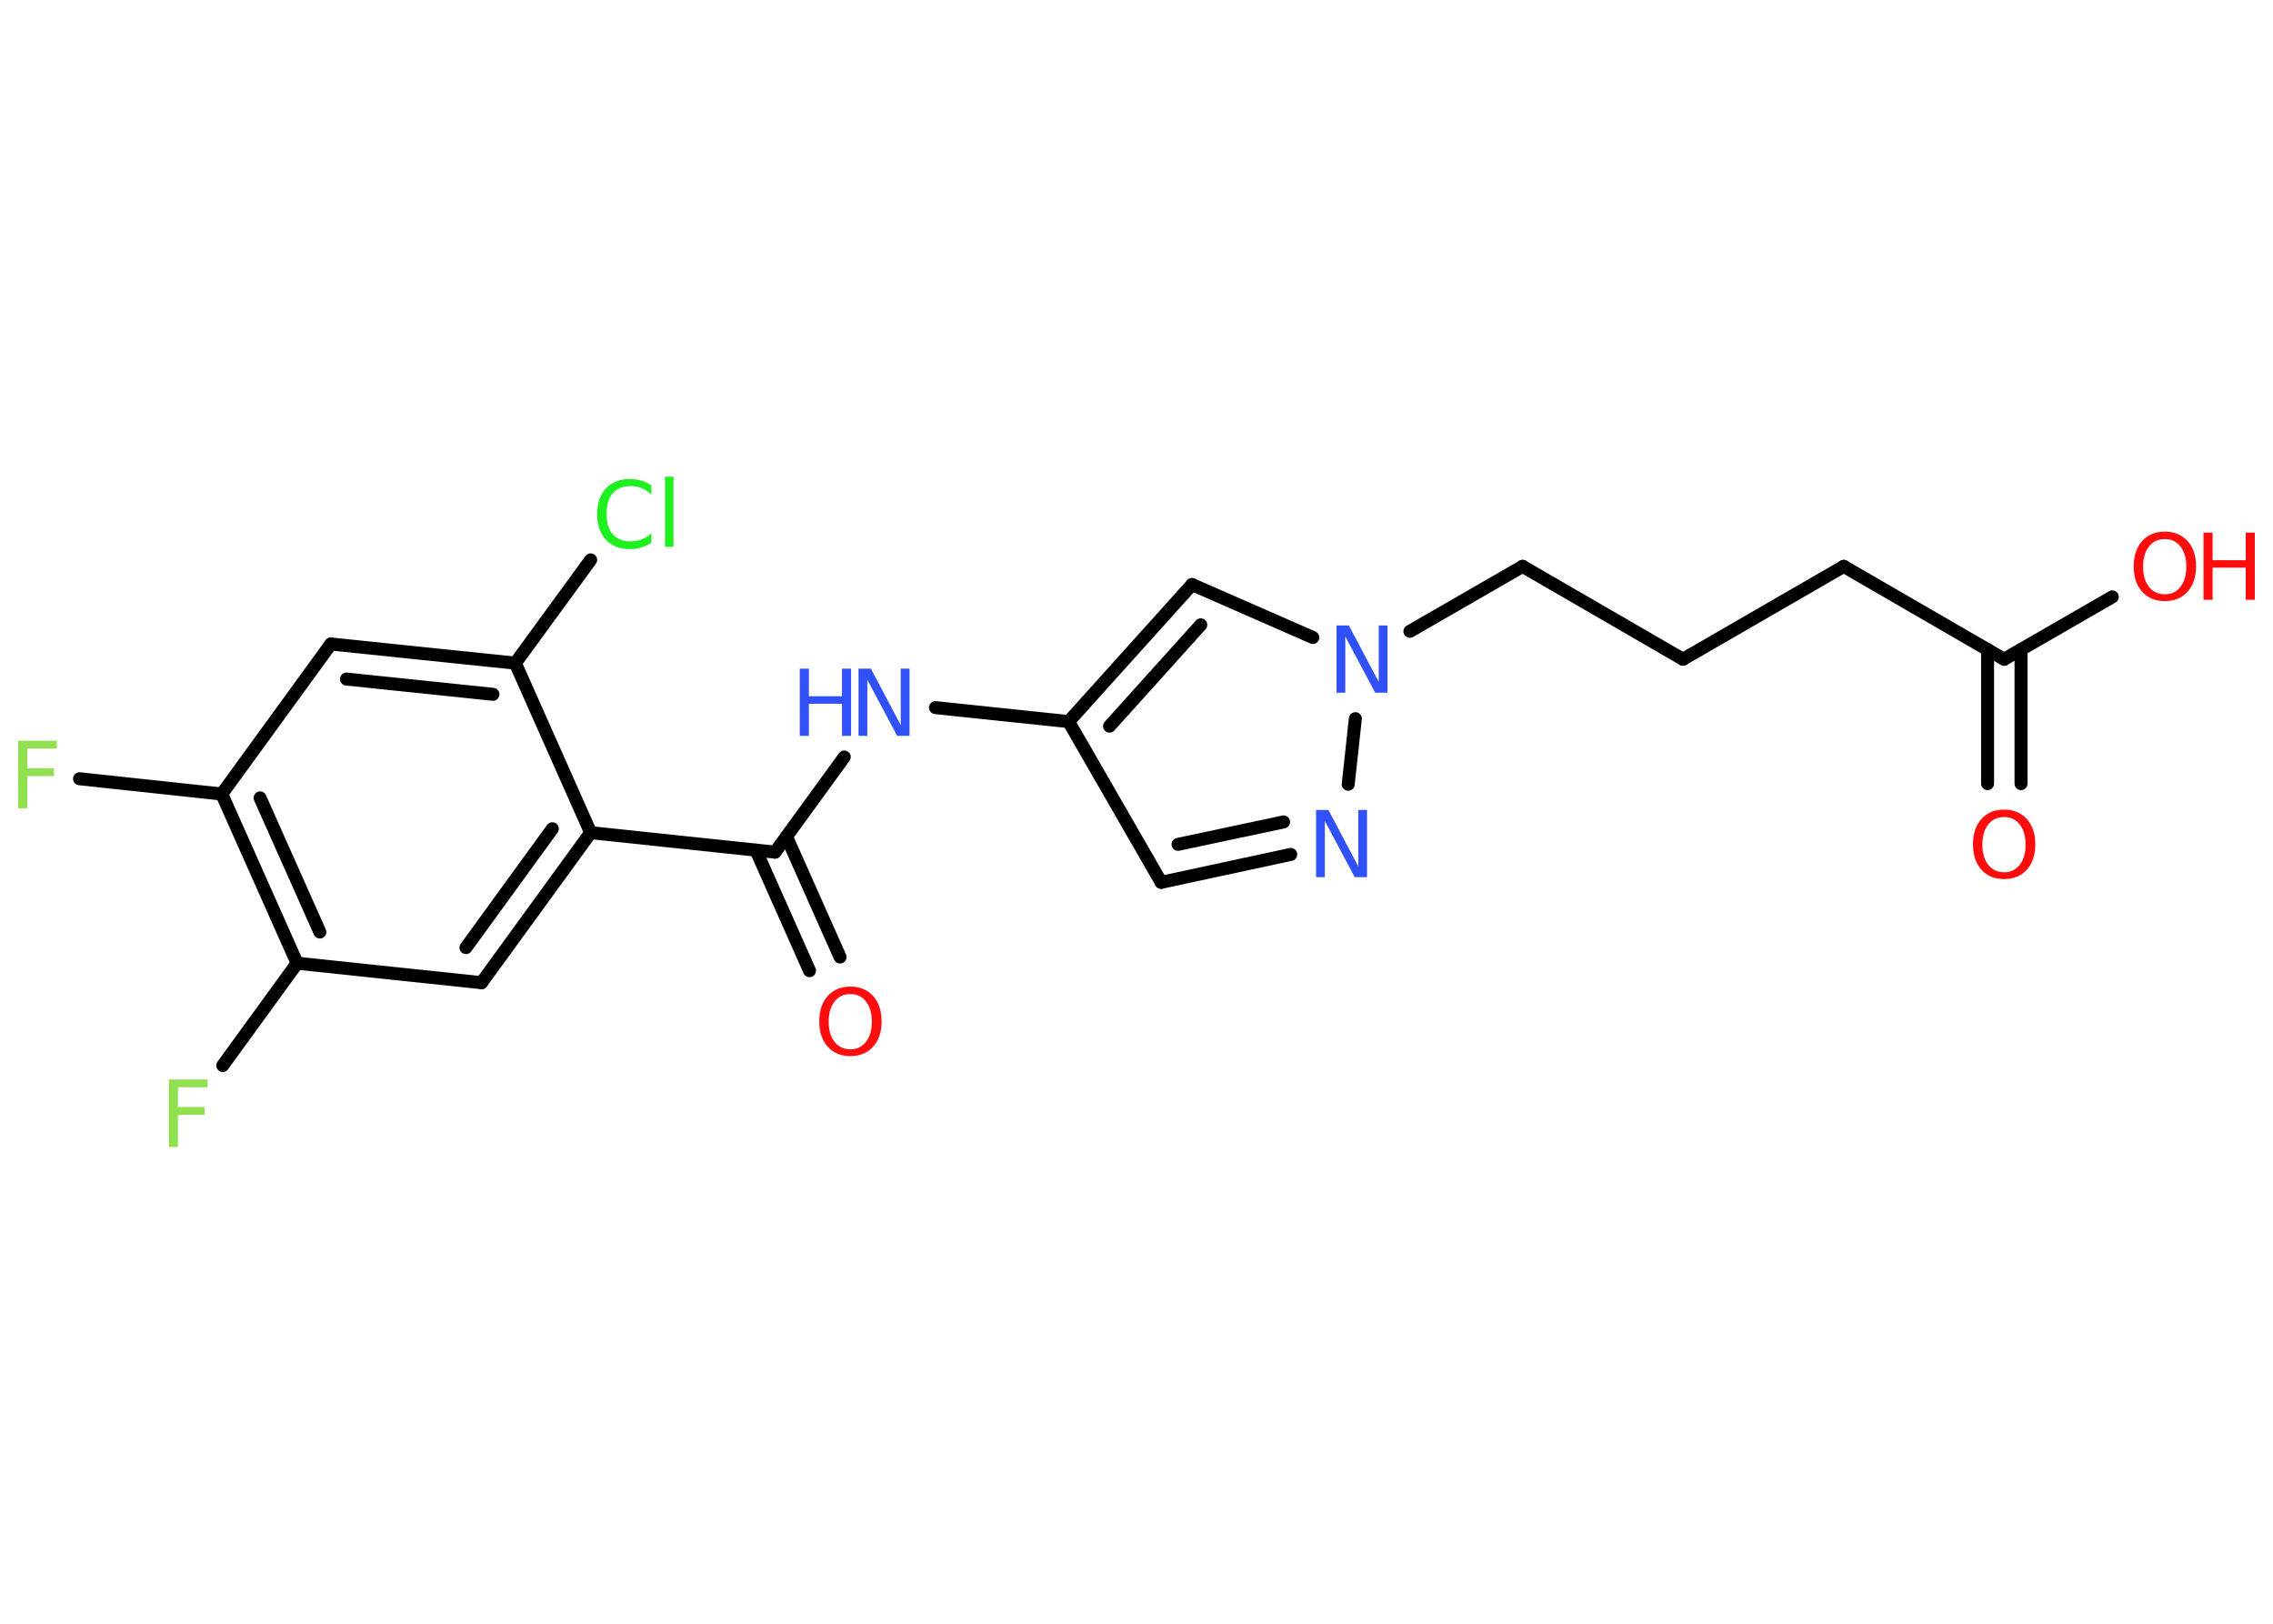 <?xml version='1.0' encoding='UTF-8'?>
<!DOCTYPE svg PUBLIC "-//W3C//DTD SVG 1.1//EN" "http://www.w3.org/Graphics/SVG/1.1/DTD/svg11.dtd">
<svg version='1.2' xmlns='http://www.w3.org/2000/svg' xmlns:xlink='http://www.w3.org/1999/xlink' width='70.0mm' height='50.0mm' viewBox='0 0 70.0 50.0'>
  <desc>Generated by the Chemistry Development Kit (http://github.com/cdk)</desc>
  <g stroke-linecap='round' stroke-linejoin='round' stroke='#000000' stroke-width='.4' fill='#FF0D0D'>
    <rect x='.0' y='.0' width='70.0' height='50.0' fill='#FFFFFF' stroke='none'/>
    <g id='mol1' class='mol'>
      <g id='mol1bnd1' class='bond'>
        <line x1='61.21' y1='24.13' x2='61.21' y2='20.0'/>
        <line x1='62.24' y1='24.13' x2='62.24' y2='20.0'/>
      </g>
      <line id='mol1bnd2' class='bond' x1='61.72' y1='20.3' x2='65.05' y2='18.38'/>
      <line id='mol1bnd3' class='bond' x1='61.72' y1='20.3' x2='56.78' y2='17.44'/>
      <line id='mol1bnd4' class='bond' x1='56.78' y1='17.44' x2='51.83' y2='20.3'/>
      <line id='mol1bnd5' class='bond' x1='51.83' y1='20.3' x2='46.89' y2='17.44'/>
      <line id='mol1bnd6' class='bond' x1='46.89' y1='17.44' x2='43.42' y2='19.44'/>
      <line id='mol1bnd7' class='bond' x1='40.43' y1='19.63' x2='36.71' y2='18.0'/>
      <g id='mol1bnd8' class='bond'>
        <line x1='36.71' y1='18.0' x2='32.91' y2='22.22'/>
        <line x1='36.98' y1='19.24' x2='34.17' y2='22.36'/>
      </g>
      <line id='mol1bnd9' class='bond' x1='32.91' y1='22.22' x2='28.81' y2='21.79'/>
      <line id='mol1bnd10' class='bond' x1='26.0' y1='23.31' x2='23.87' y2='26.24'/>
      <g id='mol1bnd11' class='bond'>
        <line x1='24.22' y1='25.76' x2='25.87' y2='29.47'/>
        <line x1='23.28' y1='26.18' x2='24.93' y2='29.89'/>
      </g>
      <line id='mol1bnd12' class='bond' x1='23.87' y1='26.24' x2='18.19' y2='25.64'/>
      <g id='mol1bnd13' class='bond'>
        <line x1='14.83' y1='30.26' x2='18.19' y2='25.64'/>
        <line x1='14.35' y1='29.18' x2='17.01' y2='25.52'/>
      </g>
      <line id='mol1bnd14' class='bond' x1='14.83' y1='30.26' x2='9.15' y2='29.66'/>
      <line id='mol1bnd15' class='bond' x1='9.15' y1='29.66' x2='6.86' y2='32.81'/>
      <g id='mol1bnd16' class='bond'>
        <line x1='6.83' y1='24.45' x2='9.15' y2='29.66'/>
        <line x1='8.01' y1='24.57' x2='9.85' y2='28.7'/>
      </g>
      <line id='mol1bnd17' class='bond' x1='6.83' y1='24.45' x2='2.45' y2='23.98'/>
      <line id='mol1bnd18' class='bond' x1='6.83' y1='24.45' x2='10.19' y2='19.83'/>
      <g id='mol1bnd19' class='bond'>
        <line x1='15.87' y1='20.42' x2='10.19' y2='19.83'/>
        <line x1='15.18' y1='21.38' x2='10.67' y2='20.91'/>
      </g>
      <line id='mol1bnd20' class='bond' x1='18.19' y1='25.64' x2='15.87' y2='20.42'/>
      <line id='mol1bnd21' class='bond' x1='15.87' y1='20.42' x2='18.19' y2='17.24'/>
      <line id='mol1bnd22' class='bond' x1='32.91' y1='22.22' x2='35.76' y2='27.17'/>
      <g id='mol1bnd23' class='bond'>
        <line x1='35.76' y1='27.17' x2='39.75' y2='26.31'/>
        <line x1='36.28' y1='26.0' x2='39.53' y2='25.31'/>
      </g>
      <line id='mol1bnd24' class='bond' x1='41.74' y1='22.13' x2='41.52' y2='24.15'/>
      <path id='mol1atm1' class='atom' d='M61.72 25.16q-.31 .0 -.49 .23q-.18 .23 -.18 .62q.0 .39 .18 .62q.18 .23 .49 .23q.3 .0 .48 -.23q.18 -.23 .18 -.62q.0 -.39 -.18 -.62q-.18 -.23 -.48 -.23zM61.72 24.93q.43 .0 .7 .29q.26 .29 .26 .78q.0 .49 -.26 .78q-.26 .29 -.7 .29q-.44 .0 -.7 -.29q-.26 -.29 -.26 -.78q.0 -.49 .26 -.78q.26 -.29 .7 -.29z' stroke='none'/>
      <g id='mol1atm3' class='atom'>
        <path d='M66.67 16.6q-.31 .0 -.49 .23q-.18 .23 -.18 .62q.0 .39 .18 .62q.18 .23 .49 .23q.3 .0 .48 -.23q.18 -.23 .18 -.62q.0 -.39 -.18 -.62q-.18 -.23 -.48 -.23zM66.67 16.37q.43 .0 .7 .29q.26 .29 .26 .78q.0 .49 -.26 .78q-.26 .29 -.7 .29q-.44 .0 -.7 -.29q-.26 -.29 -.26 -.78q.0 -.49 .26 -.78q.26 -.29 .7 -.29z' stroke='none'/>
        <path d='M67.86 16.4h.28v.85h1.02v-.85h.28v2.07h-.28v-.99h-1.02v.99h-.28v-2.07z' stroke='none'/>
      </g>
      <path id='mol1atm7' class='atom' d='M41.16 19.26h.38l.92 1.74v-1.74h.27v2.07h-.38l-.92 -1.73v1.73h-.27v-2.07z' stroke='none' fill='#3050F8'/>
      <g id='mol1atm10' class='atom'>
        <path d='M26.44 20.59h.38l.92 1.74v-1.74h.27v2.07h-.38l-.92 -1.73v1.73h-.27v-2.07z' stroke='none' fill='#3050F8'/>
        <path d='M24.63 20.59h.28v.85h1.02v-.85h.28v2.07h-.28v-.99h-1.02v.99h-.28v-2.07z' stroke='none' fill='#3050F8'/>
      </g>
      <path id='mol1atm12' class='atom' d='M26.19 30.61q-.31 .0 -.49 .23q-.18 .23 -.18 .62q.0 .39 .18 .62q.18 .23 .49 .23q.3 .0 .48 -.23q.18 -.23 .18 -.62q.0 -.39 -.18 -.62q-.18 -.23 -.48 -.23zM26.19 30.38q.43 .0 .7 .29q.26 .29 .26 .78q.0 .49 -.26 .78q-.26 .29 -.7 .29q-.44 .0 -.7 -.29q-.26 -.29 -.26 -.78q.0 -.49 .26 -.78q.26 -.29 .7 -.29z' stroke='none'/>
      <path id='mol1atm16' class='atom' d='M5.2 33.24h1.19v.24h-.91v.61h.82v.24h-.82v.99h-.28v-2.07z' stroke='none' fill='#90E050'/>
      <path id='mol1atm18' class='atom' d='M.56 22.81h1.19v.24h-.91v.61h.82v.24h-.82v.99h-.28v-2.07z' stroke='none' fill='#90E050'/>
      <path id='mol1atm21' class='atom' d='M20.06 14.93v.3q-.14 -.13 -.3 -.2q-.16 -.06 -.34 -.06q-.36 .0 -.55 .22q-.19 .22 -.19 .63q.0 .41 .19 .63q.19 .22 .55 .22q.18 .0 .34 -.06q.16 -.06 .3 -.19v.29q-.15 .1 -.31 .15q-.16 .05 -.35 .05q-.47 .0 -.74 -.29q-.27 -.29 -.27 -.79q.0 -.5 .27 -.79q.27 -.29 .74 -.29q.18 .0 .35 .05q.17 .05 .31 .15zM20.48 14.68h.26v2.16h-.26v-2.16z' stroke='none' fill='#1FF01F'/>
      <path id='mol1atm23' class='atom' d='M40.53 24.94h.38l.92 1.74v-1.74h.27v2.07h-.38l-.92 -1.73v1.73h-.27v-2.07z' stroke='none' fill='#3050F8'/>
    </g>
  </g>
</svg>
